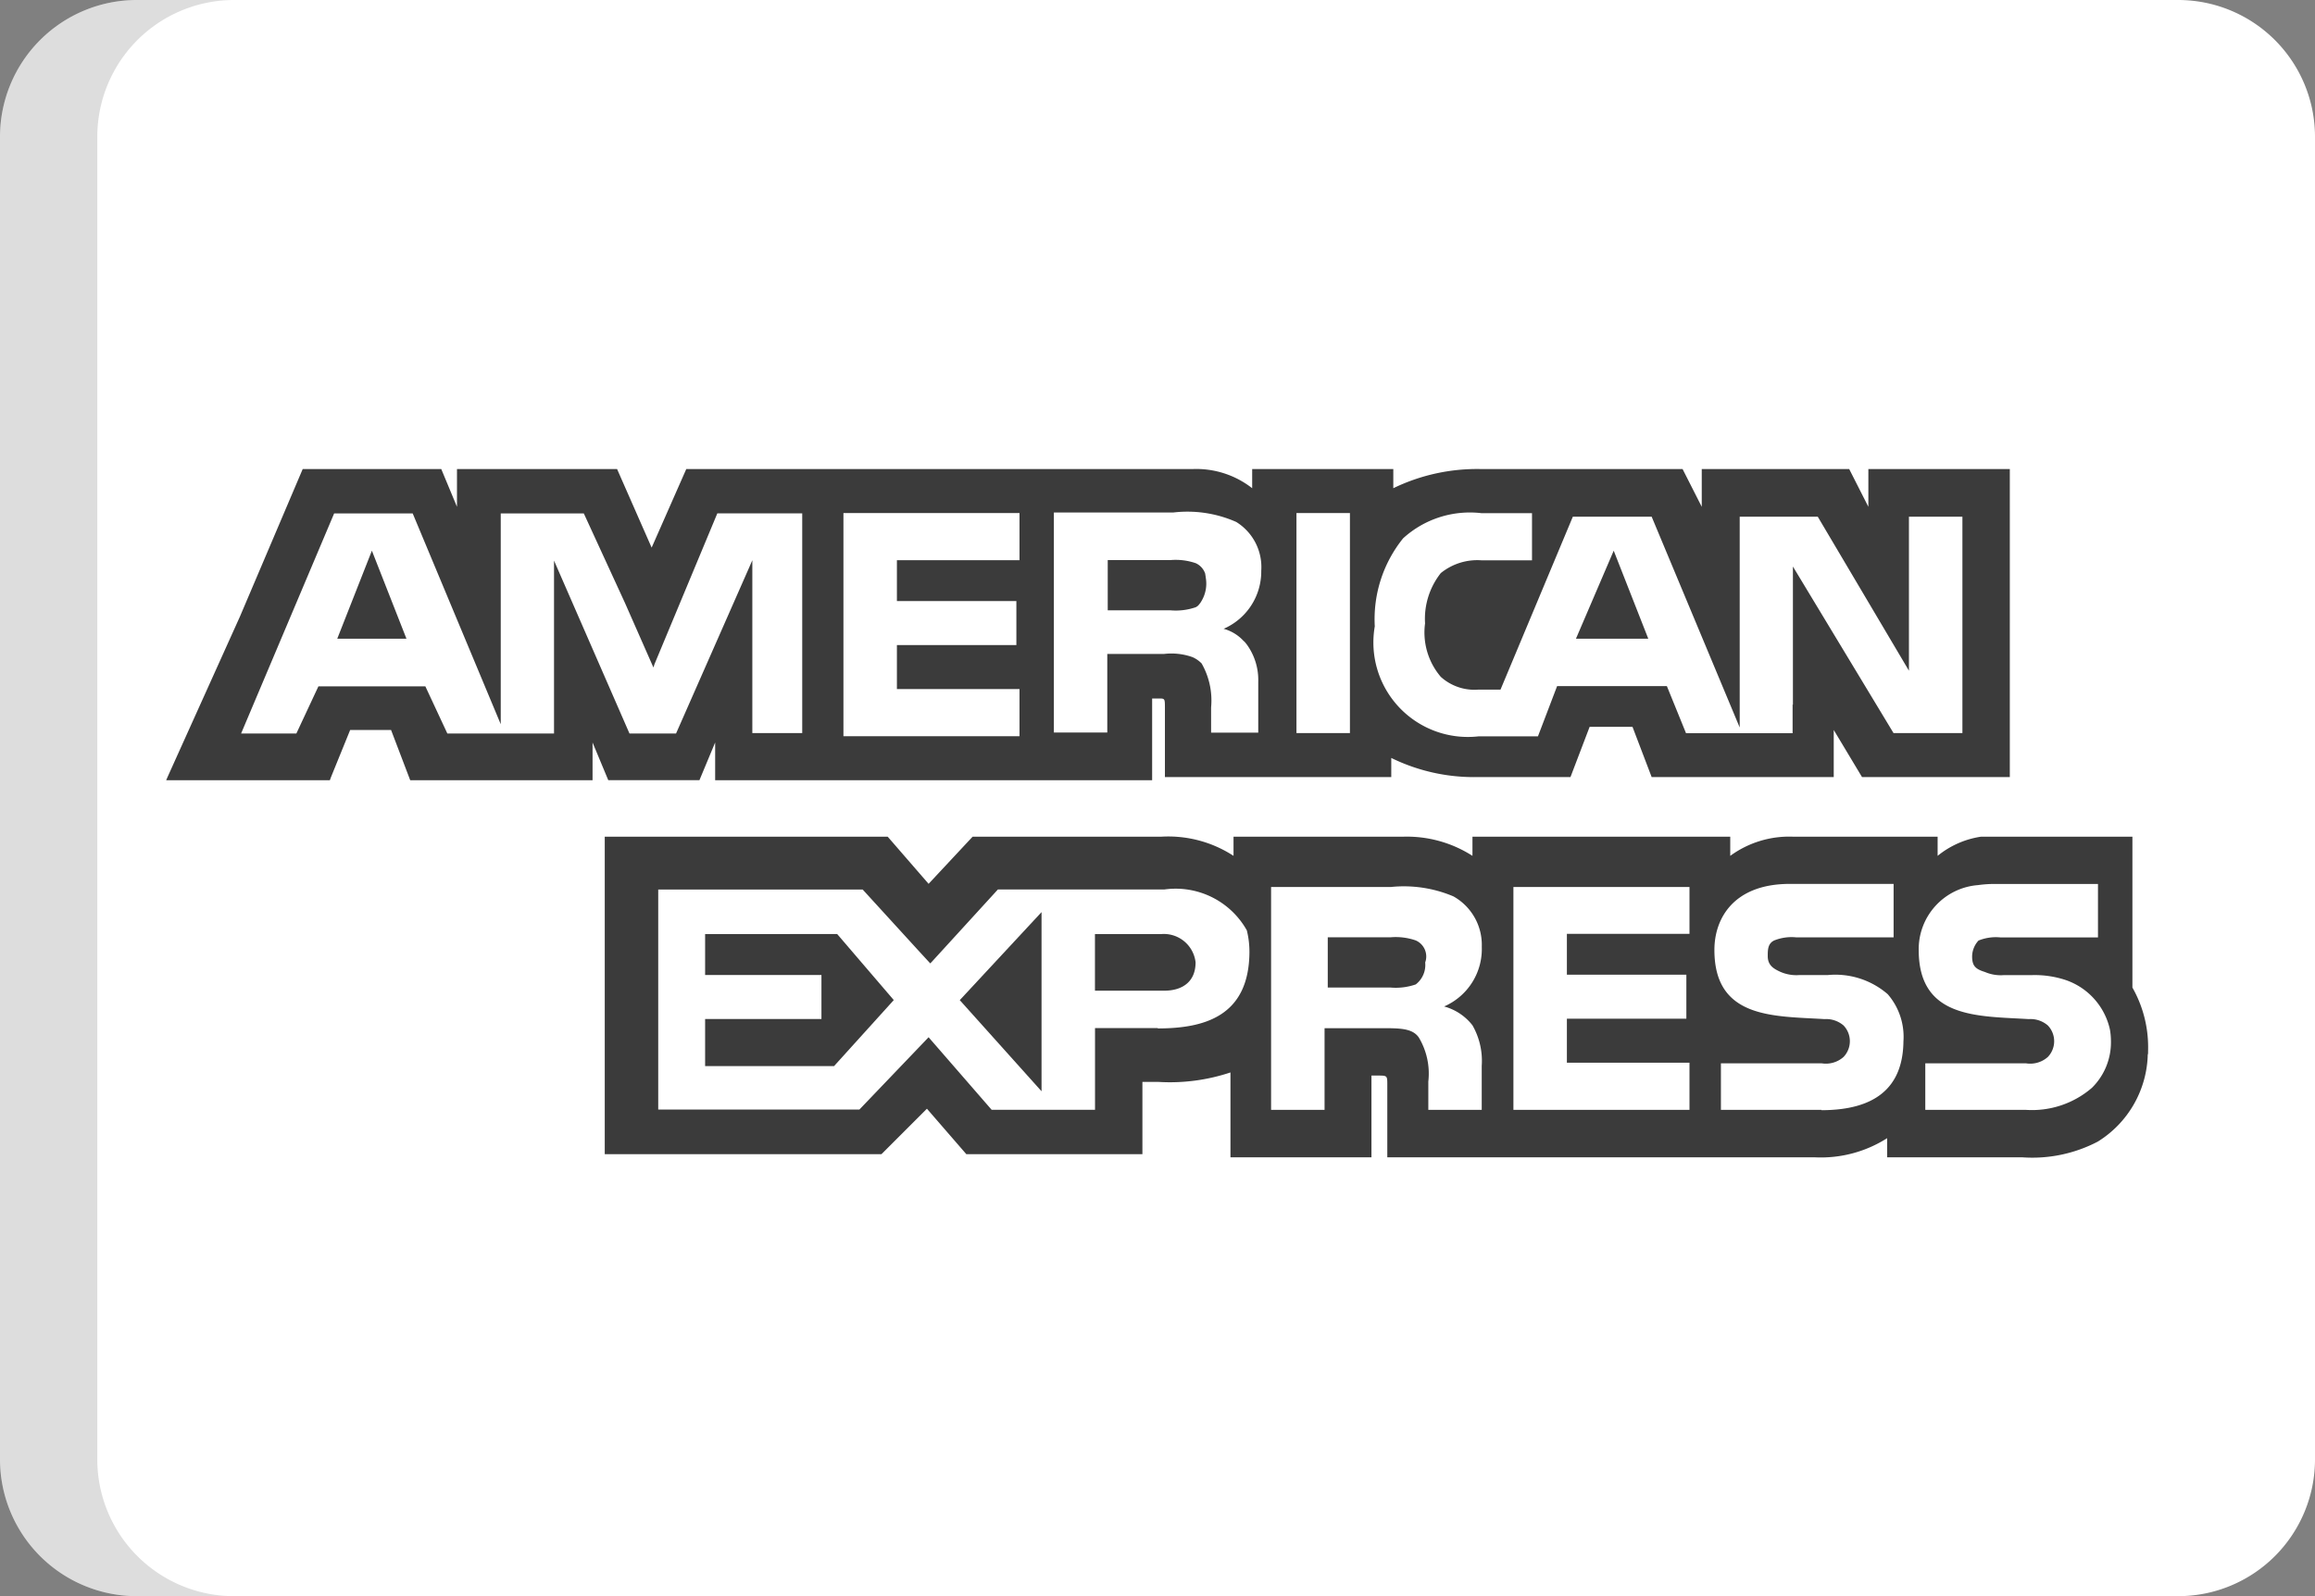 <svg xmlns="http://www.w3.org/2000/svg" width="36.236" height="24.989" viewBox="0 0 36.236 24.989"><rect x="0" y="0" width="36.236" height="24.989" fill="#808080" stroke="none"/><g transform="translate(0 -79.451)"><path d="M36.236,102.3a2.142,2.142,0,0,1-2.142,2.142H2.142A2.142,2.142,0,0,1,0,102.3V81.593a2.142,2.142,0,0,1,2.142-2.142H34.094a2.142,2.142,0,0,1,2.142,2.142V102.3Z" transform="translate(0 0)" fill="#fff"/><path d="M1.523,102.3V81.593a2.142,2.142,0,0,1,2.142-2.142H2.142A2.142,2.142,0,0,0,0,81.593V102.3a2.142,2.142,0,0,0,2.142,2.142H3.665A2.142,2.142,0,0,1,1.523,102.3Z" transform="translate(0 0)" fill="#202121" opacity="0.15"/><g transform="translate(2.601 86.793)"><path d="M74.59,202.656h1.083l-.541-1.378Z" transform="translate(-71.912 -199.998)" fill="#3b3b3b"/><path d="M155.946,286.107v.64h1.821v.689h-1.821v.738h2.018l.935-1.034-.886-1.034Z" transform="translate(-147.51 -278.824)" fill="#3b3b3b"/><path d="M349.144,201.278l-.591,1.378h1.132Z" transform="translate(-326.486 -199.998)" fill="#3b3b3b"/><path d="M213.548,284.046v-2.805l-1.28,1.378Z" transform="translate(-199.846 -274.302)" fill="#3b3b3b"/><path d="M243.742,286.55a.5.5,0,0,0-.542-.443h-1.033v.886h1.083C243.545,286.993,243.742,286.845,243.742,286.55Z" transform="translate(-227.629 -278.824)" fill="#3b3b3b"/><path d="M295,287.543a.384.384,0,0,0,.148-.344.274.274,0,0,0-.148-.345.957.957,0,0,0-.393-.049h-.984v.787h.984A.958.958,0,0,0,295,287.543Z" transform="translate(-275.441 -279.472)" fill="#3b3b3b"/><path d="M63.392,183.2v.591l-.3-.591H60.784v.591l-.3-.591h-3.15a3,3,0,0,0-1.378.3v-.3H53.747v.3a1.419,1.419,0,0,0-.935-.3H44.889l-.542,1.23-.541-1.23H41.3v.591l-.246-.591H38.885l-.984,2.313-1.132,2.51-.021.049H39.31l.018-.049.3-.738h.64l.3.787h2.854v-.591l.246.59h1.427l.246-.59v.591h6.84v-1.28h.1c.1,0,.1,0,.1.148v1.083h3.543v-.3a2.944,2.944,0,0,0,1.328.3h1.477l.3-.787H59.7l.3.787H62.85v-.738l.443.738h2.313V183.2H63.392Zm-16.682,4.134h-.787v-2.707l-.049.113h0l-1.145,2.6H44l-1.181-2.707v2.707H41.149l-.344-.738H39.131l-.345.738h-.865l1.456-3.445h1.23l1.378,3.3v-3.3h1.3l.023.049h0l.621,1.351.446,1.012.016-.051.984-2.362h1.329v3.445Zm3.4-2.707H48.186v.64h1.87v.689h-1.87v.689h1.919v.738H47.349v-3.494h2.756v.738Zm3.51,1.269,0,0a.565.565,0,0,1,.048.058.946.946,0,0,1,.174.577v.014s0,.005,0,.008,0,0,0,0c0,.027,0,.055,0,.085v.689h-.738v-.394a1.171,1.171,0,0,0-.148-.689.448.448,0,0,0-.145-.1.983.983,0,0,0-.446-.049h-.886v1.23h-.836v-3.445h1.87a1.887,1.887,0,0,1,.984.148.831.831,0,0,1,.392.765.978.978,0,0,1-.589.908A.659.659,0,0,1,53.615,185.894Zm1.657,1.438h-.837v-3.445h.837Zm9.6,0H63.786l-1.575-2.608v2.165l-.005-.005v.45h-.831v0h-.837l-.3-.738H58.52l-.3.787H57.29a1.479,1.479,0,0,1-1.624-1.722,2.018,2.018,0,0,1,.443-1.378,1.55,1.55,0,0,1,1.23-.394h.788v.738h-.788a.907.907,0,0,0-.64.2,1.156,1.156,0,0,0-.246.787,1.071,1.071,0,0,0,.246.837.785.785,0,0,0,.591.2h.344l1.132-2.707H60l1.378,3.3v-3.3H62.6l1.427,2.411v-2.411h.837v3.4h0Z" transform="translate(-36.748 -183.198)" fill="#3b3b3b"/><path d="M246.376,204.061a.265.265,0,0,0,.038-.053.532.532,0,0,0,.068-.371.276.276,0,0,0-.007-.045s0-.007,0-.011h0a.276.276,0,0,0-.149-.168.964.964,0,0,0-.394-.049h-.984v.787h.984a.958.958,0,0,0,.394-.049.185.185,0,0,0,.041-.029h0Z" transform="translate(-230.21 -201.937)" fill="#3b3b3b"/><path d="M157.857,267.849a1.886,1.886,0,0,0-.246-.935V264.7h0v-.148h-2.37a1.4,1.4,0,0,0-.679.3v-.3H152.3a1.563,1.563,0,0,0-.984.3v-.3h-4.035v.3a1.9,1.9,0,0,0-1.083-.3h-2.657v.3a1.87,1.87,0,0,0-1.132-.3h-2.952l-.689.738-.64-.738h-4.429v4.971h4.331l.712-.712.617.712h2.756v-1.132h.246a2.99,2.99,0,0,0,1.132-.148v1.329H145.7v-1.28h.1c.148,0,.148,0,.148.148v1.132h6.692a1.929,1.929,0,0,0,1.132-.3v.3h2.116a2.21,2.21,0,0,0,1.181-.246,1.653,1.653,0,0,0,.781-1.327c0-.017,0-.034.006-.051l0,0C157.856,267.913,157.857,267.882,157.857,267.849Zm-15.5-.3h-.984v1.279h-1.618l-.941-1.083,0,0-.046-.053-1.083,1.132h-3.149v-3.445h3.2l.874.957.184.2.025-.026,1.034-1.132h2.608a1.277,1.277,0,0,1,1.288.64,1.392,1.392,0,0,1,.041.344C143.783,267.357,143.094,267.554,142.356,267.554Zm4.921-.049a1.117,1.117,0,0,1,.148.64v.689h-.836v-.443a1.1,1.1,0,0,0-.148-.689c-.1-.147-.3-.147-.59-.147h-.886v1.279h-.837V265.34H146a1.985,1.985,0,0,1,.984.147.871.871,0,0,1,.443.788.98.98,0,0,1-.59.935A.839.839,0,0,1,147.277,267.5Zm3.4-1.427h-1.919v.64h1.87v.689h-1.87v.689h1.919v.738h-2.756V265.34h2.756Zm2.067,2.756h-1.575V268.1h1.575a.416.416,0,0,0,.345-.1.357.357,0,0,0,0-.492.418.418,0,0,0-.3-.1c-.787-.049-1.722,0-1.722-1.083,0-.492.3-1.034,1.181-1.034h1.624v.837h-1.525a.731.731,0,0,0-.345.049c-.1.049-.1.148-.1.246,0,.148.1.2.2.246a.623.623,0,0,0,.3.049h.443a1.252,1.252,0,0,1,.935.3,1.019,1.019,0,0,1,.246.738C154.019,268.489,153.576,268.834,152.74,268.834Zm4.232-.345a1.434,1.434,0,0,1-1.034.345h-1.574V268.1h1.574a.415.415,0,0,0,.345-.1.357.357,0,0,0,0-.492.416.416,0,0,0-.3-.1c-.787-.049-1.722,0-1.722-1.082a1.006,1.006,0,0,1,.928-1.016,1.834,1.834,0,0,1,.254-.018h1.624v.837h-1.526a.728.728,0,0,0-.344.049.375.375,0,0,0-.1.246c0,.148.049.2.2.246a.622.622,0,0,0,.3.049h.443a1.538,1.538,0,0,1,.527.079,1.06,1.06,0,0,1,.688.778,1.106,1.106,0,0,1,.015.177A1,1,0,0,1,156.972,268.489Z" transform="translate(-126.834 -258.794)" fill="#3b3b3b"/></g></g></svg>